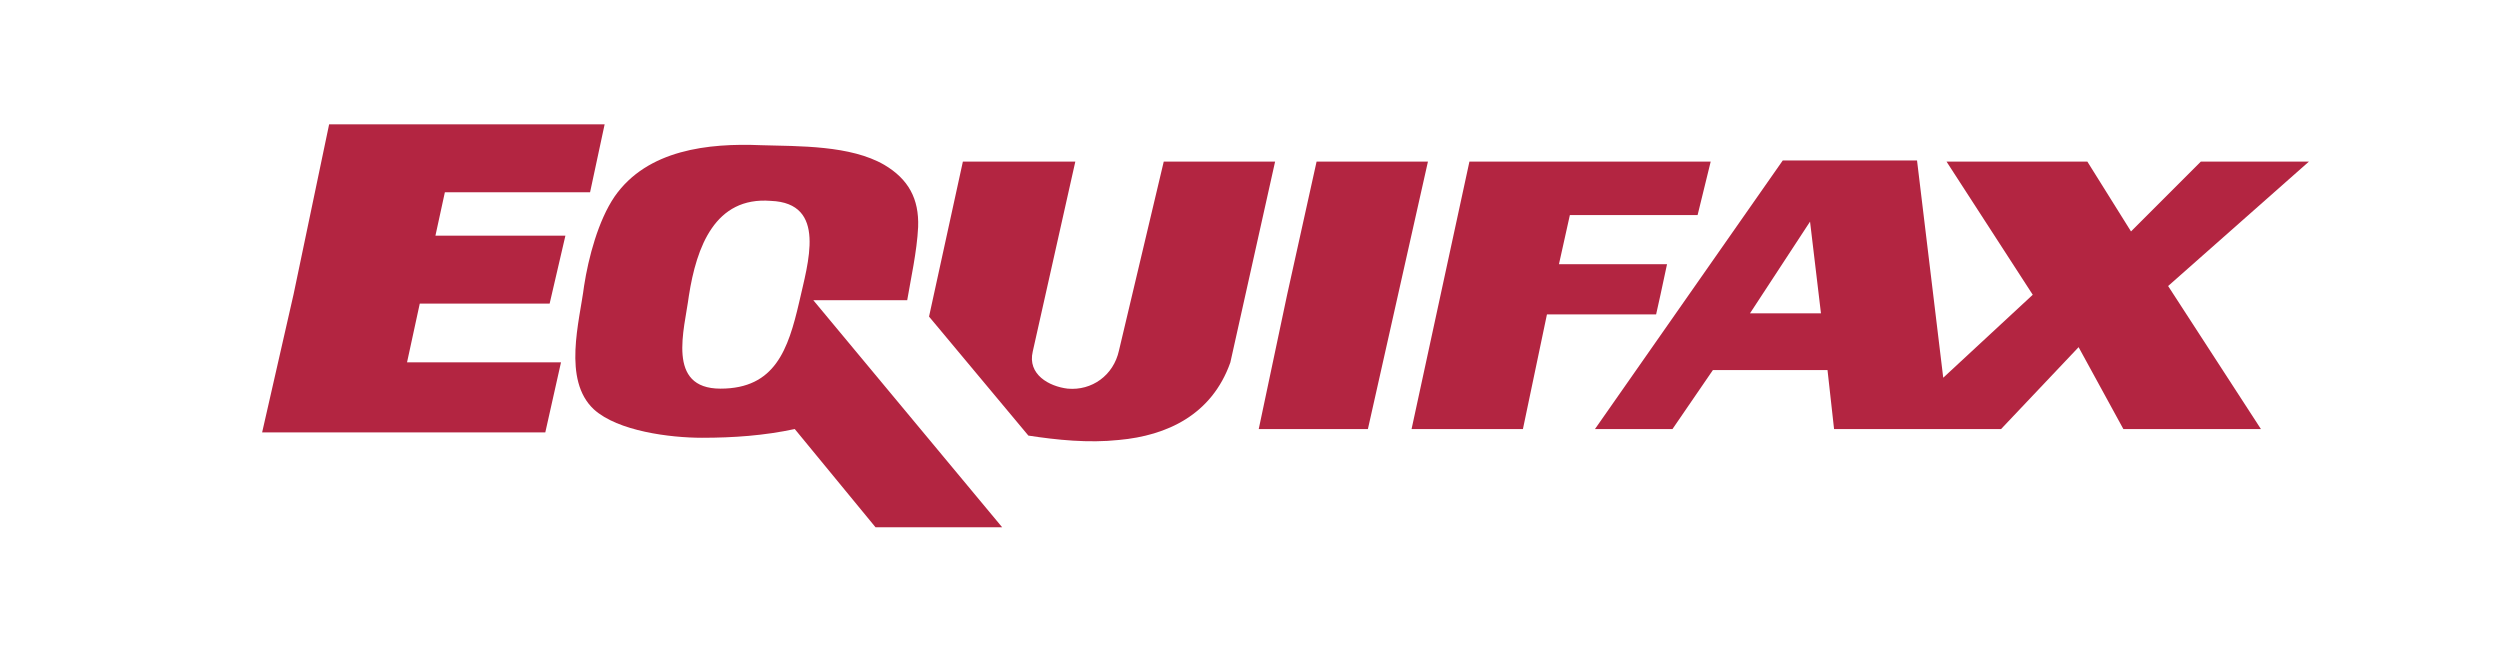 <?xml version="1.0" encoding="utf-8"?>
<!-- Generator: Adobe Illustrator 23.0.1, SVG Export Plug-In . SVG Version: 6.00 Build 0)  -->
<svg version="1.1" id="Layer_1" xmlns="http://www.w3.org/2000/svg" xmlns:xlink="http://www.w3.org/1999/xlink" x="0px" y="0px"
	 viewBox="0 0 229 61.4" style="enable-background:new 0 0 229 61.4;" xml:space="preserve">
<style type="text/css">
	.st0{fill-rule:evenodd;clip-rule:evenodd;fill:#B32541;stroke:#B32541;stroke-width:0.621;stroke-miterlimit:2.613;}
	.st1{fill-rule:evenodd;clip-rule:evenodd;fill:#B32541;}
</style>
<polygon class="st0" points="53.8,17.3 55,11.7 30.4,11.7 27.2,27 24.4,39.3 49.7,39.3 51,33.5 36.9,33.5 38.2,27.5 50.1,27.5 
	51.4,21.9 39.5,21.9 40.5,17.3 "/>
<path class="st1" d="M74.5,27.5h8.6c0.3-1.8,0.9-4.5,1-6.7c0.1-2.6-0.9-4.4-3.1-5.7c-3.1-1.8-7.8-1.7-11.3-1.8
	c-4.8-0.2-10.4,0.4-13.4,4.7c-1.5,2.2-2.4,5.6-2.8,8.2c-0.4,3.2-2,8.6,0.9,11.3c2.2,2,7,2.6,9.9,2.6c2.9,0,5.7-0.2,8.5-0.8l7.4,9
	h11.6L74.5,27.5L74.5,27.5z M73.2,27.7C72.2,32,71,35.6,66,35.6c-5,0-3.3-5.4-2.9-8.5c0.7-4.5,2.4-9.1,7.5-8.7
	C75.8,18.6,74,24.1,73.2,27.7L73.2,27.7z"/>
<polygon class="st1" points="120.6,14.8 117.9,27 115.3,39.3 125.3,39.3 130.8,14.8 "/>
<polygon class="st1" points="155.5,19.7 156.7,14.8 134.6,14.8 129.3,39.3 139.5,39.3 141.7,28.8 151.7,28.8 152.1,27 152.7,24.2 
	142.8,24.2 143.8,19.7 "/>
<path class="st1" d="M88.2,14.8h10.3l-3.9,17.4c-0.5,2.1,1.5,3.2,3.2,3.4c2.2,0.2,4.2-1.2,4.7-3.5l4.1-17.3h10.2l-4.1,18.4
	c-1.7,4.8-5.8,6.7-10.2,7.1c-2.8,0.3-5.7,0-8.3-0.4L85.1,29L88.2,14.8L88.2,14.8z"/>
<path class="st1" d="M178.3,14.8h12.9l4,6.4l6.4-6.4h9.9l-12.9,11.4l8.5,13.1h-12.6l-4.1-7.5l-7.1,7.5H168l-0.6-5.4h-10.5l-3.7,5.4
	h-7.1l17.2-24.6h12.3l2.4,19.9l8.2-7.6L178.3,14.8L178.3,14.8z M160.3,28.7l5.5-8.4l1,8.4H160.3L160.3,28.7z"/>
</svg>
